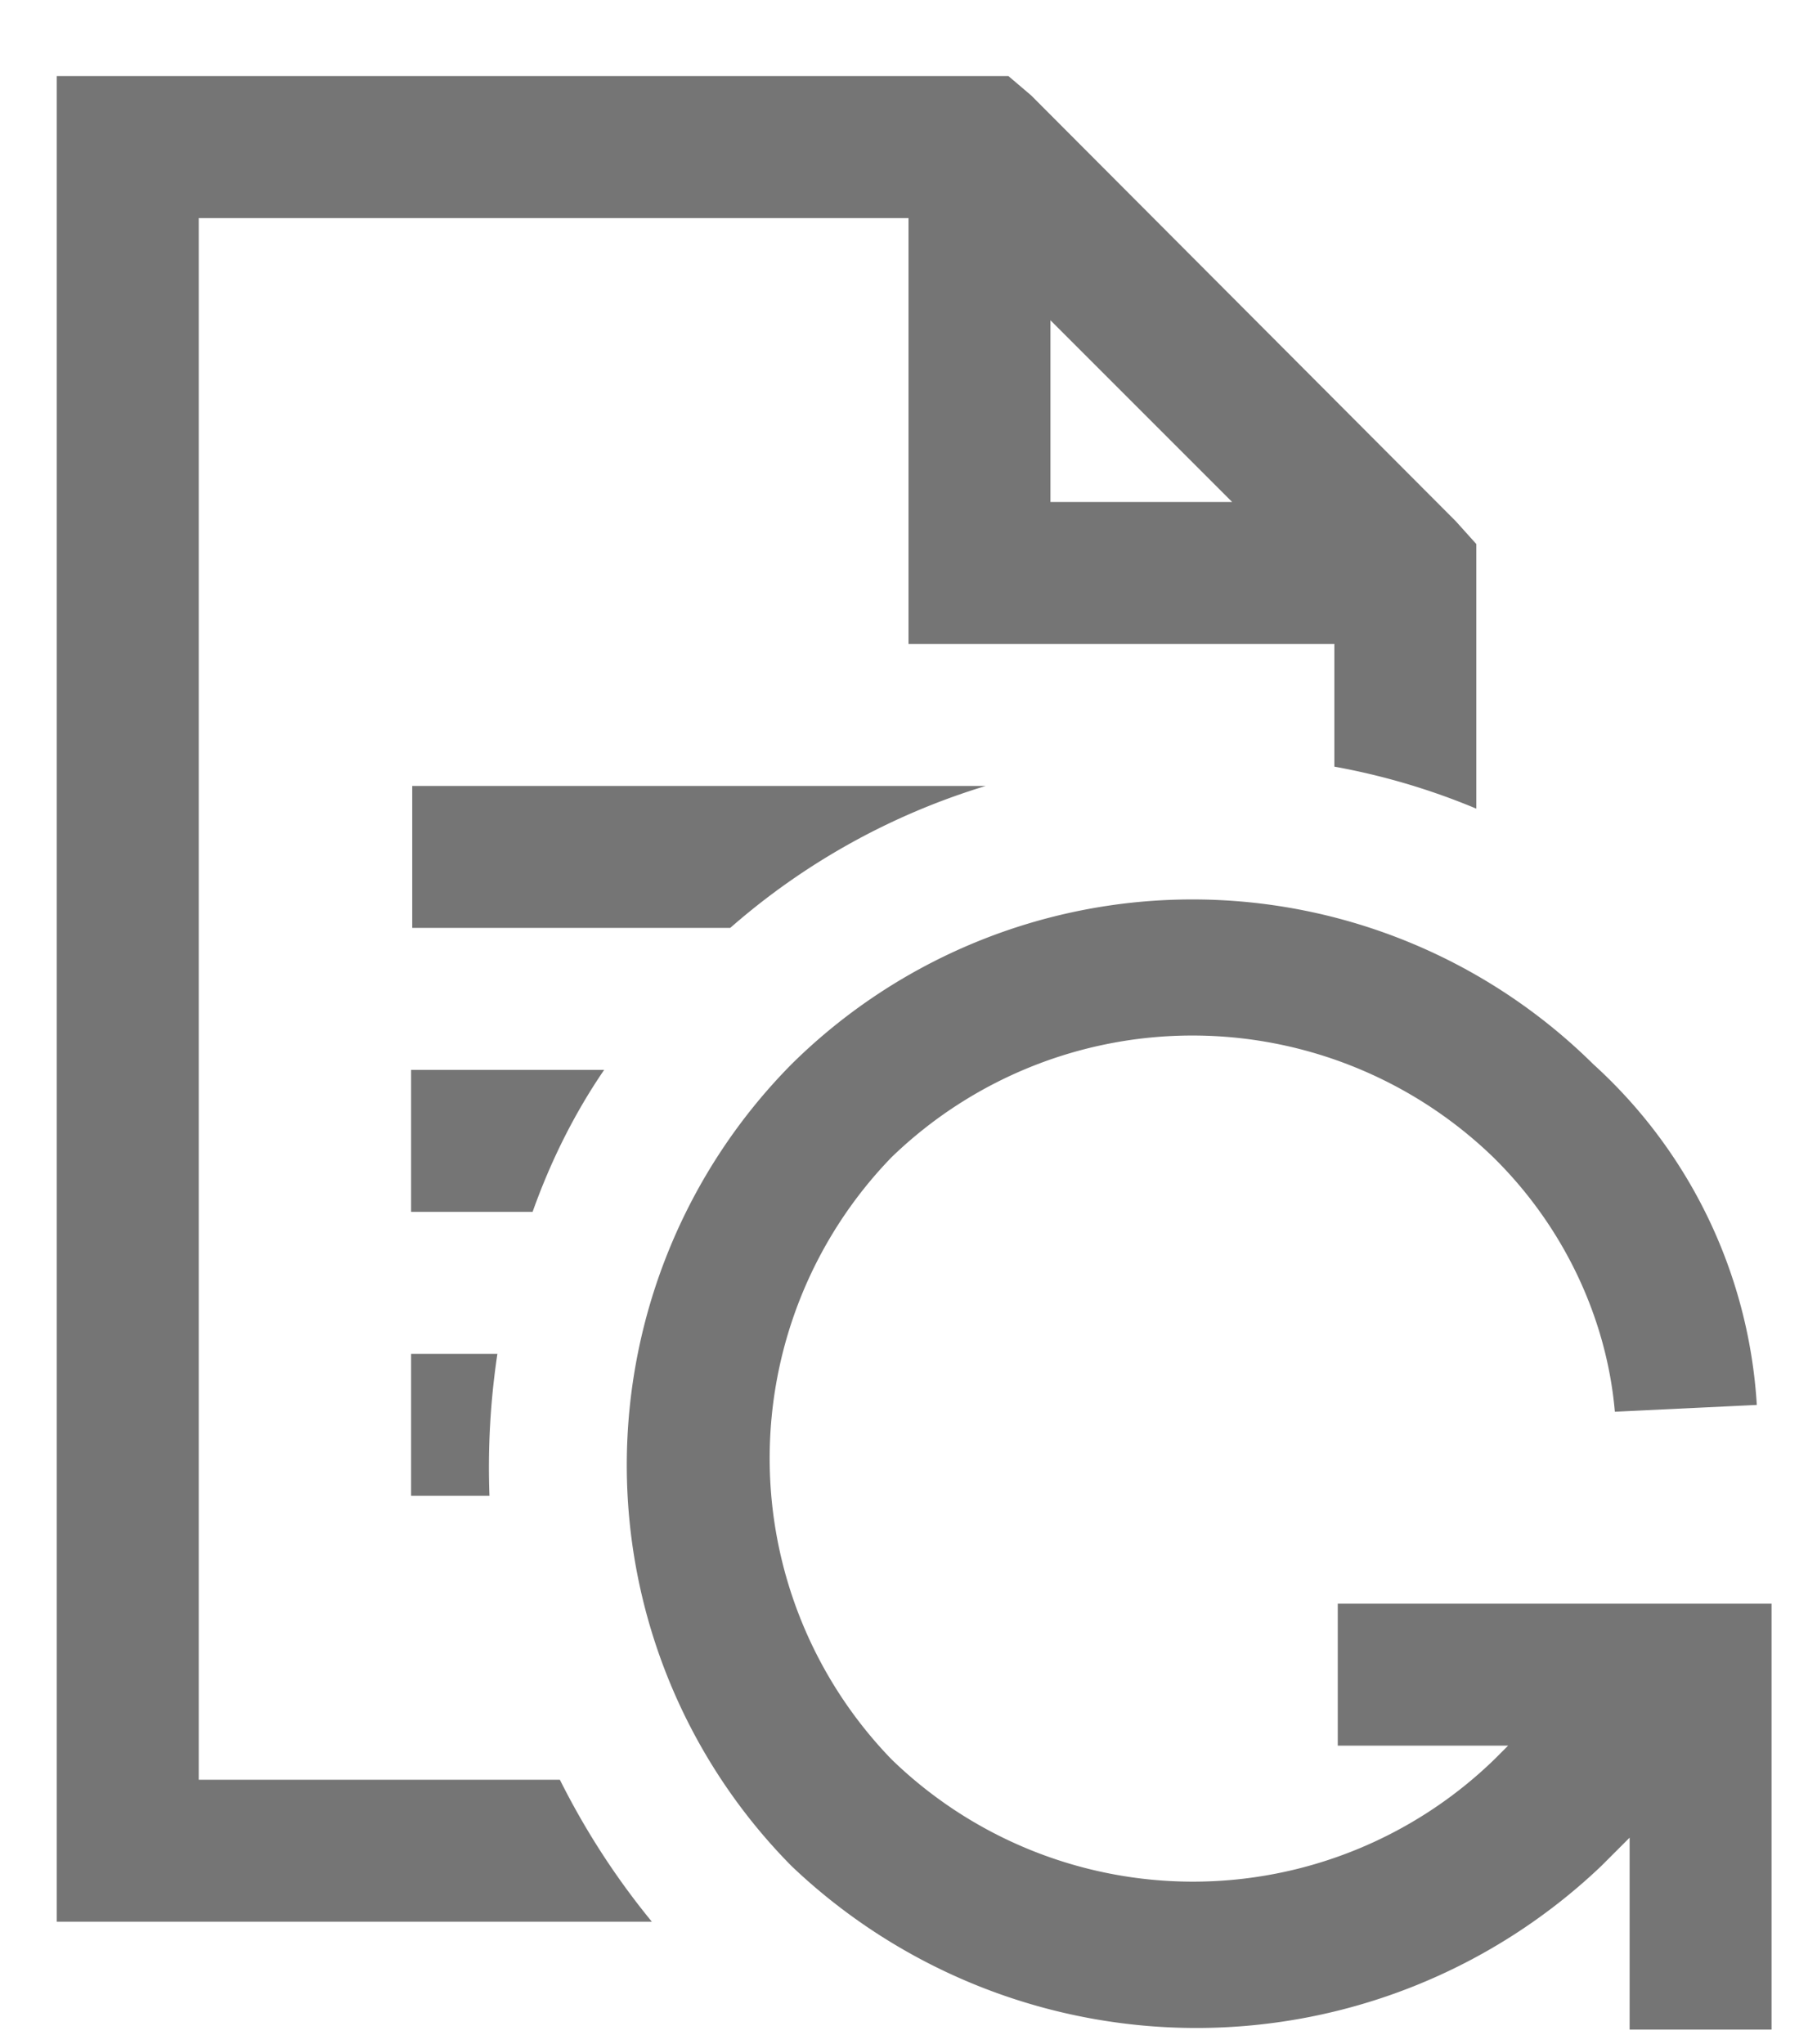 <svg xmlns="http://www.w3.org/2000/svg" width="16" height="18"><g fill="none" fill-rule="evenodd" opacity=".54"><path d="M-2 19V-1h20v20z"/><g fill="#000" fill-rule="nonzero"><path d="M5.74 16.92H.5V.67h8.38l.2.17 3.74 3.75.18.2v2.33a6 6 0 0 0-1.25-.37V5.67H8V1.92H1.75v13.75h3.18c.22.44.49.86.81 1.25zm.69-8.75h-2.8V6.92h5.05a6.1 6.1 0 0 0-2.25 1.25zm-1.74 2.5H3.62V9.42h1.7c-.26.38-.47.8-.63 1.25zm-.38 2.5h-.69v-1.25h.76a6.74 6.74 0 0 0-.07 1.25zm4.94-8.75h1.6l-1.6-1.6v1.6z"/><path d="M11.78 14.12v1.25h1.5l-.12.12a3.81 3.81 0 0 1-5.31 0 3.81 3.81 0 0 1 0-5.3 3.81 3.81 0 0 1 5.3 0c.63.62 1 1.43 1.07 2.24l1.25-.06a4.41 4.41 0 0 0-1.44-3 5.02 5.02 0 0 0-7.06 0 5.02 5.02 0 0 0 0 7.06 5.17 5.17 0 0 0 7.13 0l.25-.25v1.69h1.25v-3.75h-3.82z"/></g></g></svg>